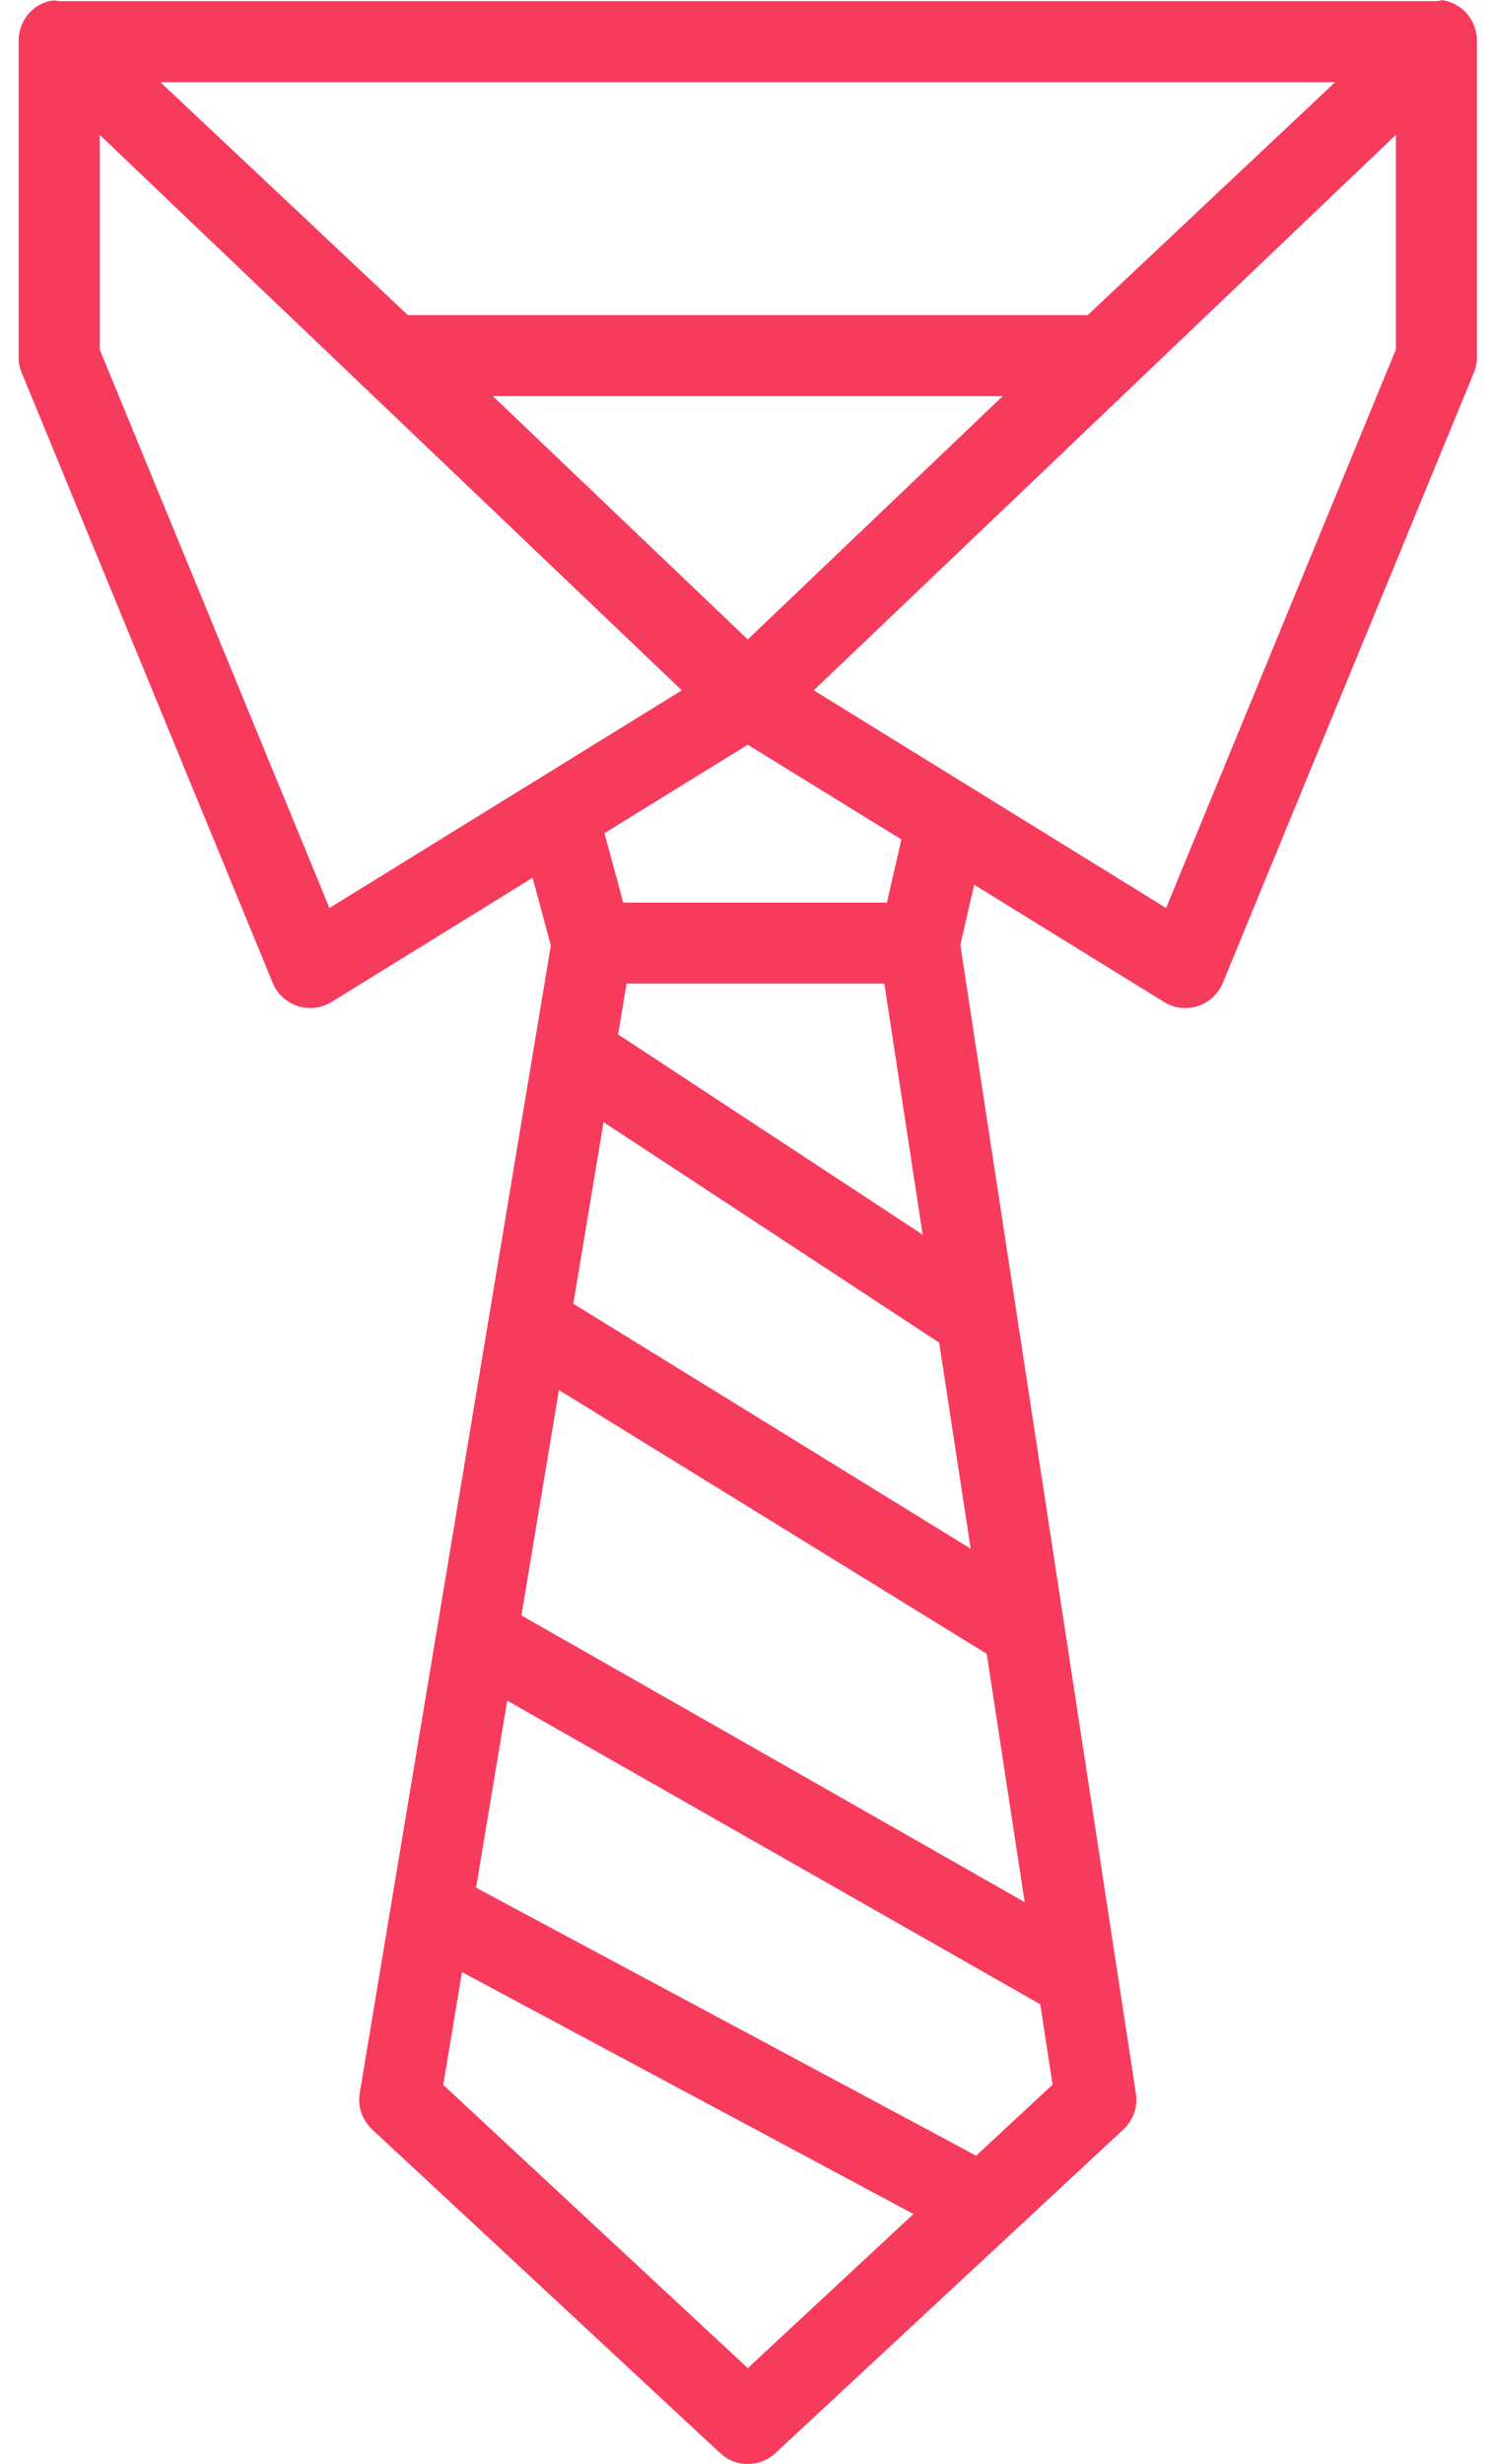 <svg width="40" height="66" viewBox="0 0 40 66" fill="none" xmlns="http://www.w3.org/2000/svg">
<path d="M7.307 26.329C7.428 26.624 7.673 26.85 7.976 26.948C8.279 27.047 8.61 27.007 8.881 26.84L14.269 23.512L14.758 25.327L9.638 56.064C9.578 56.423 9.703 56.789 9.969 57.037L19.295 65.709C19.712 66.097 20.357 66.097 20.774 65.709L30.1 57.037C30.363 56.792 30.488 56.433 30.433 56.078L25.729 25.314L26.1 23.698L31.188 26.84C31.458 27.007 31.79 27.047 32.093 26.948C32.395 26.85 32.64 26.624 32.761 26.329L39.486 9.987C39.541 9.856 39.569 9.716 39.569 9.574V1.076C39.568 1.028 39.565 0.979 39.557 0.932C39.556 0.92 39.553 0.909 39.551 0.898C39.544 0.853 39.534 0.809 39.521 0.765C39.521 0.764 39.521 0.762 39.52 0.76C39.506 0.714 39.488 0.669 39.468 0.626C39.465 0.617 39.46 0.609 39.456 0.6C39.437 0.562 39.416 0.524 39.393 0.488C39.39 0.484 39.388 0.48 39.386 0.475C39.36 0.438 39.331 0.401 39.301 0.367C39.294 0.358 39.286 0.35 39.278 0.341C39.25 0.312 39.221 0.283 39.191 0.256C39.186 0.252 39.181 0.247 39.176 0.243C39.14 0.214 39.102 0.186 39.063 0.162C39.054 0.156 39.045 0.15 39.036 0.145C38.953 0.095 38.863 0.057 38.77 0.031C38.76 0.029 38.75 0.026 38.739 0.024C38.698 0.013 38.655 0.005 38.612 0C38.607 0 38.602 0.017 38.597 0.017C38.559 0.013 38.52 0.031 38.481 0.031H1.587C1.548 0.024 1.509 0.02 1.47 0.017C1.467 0.017 1.463 0.008 1.459 0.009C1.415 0.013 1.371 0.02 1.327 0.029C1.318 0.031 1.309 0.031 1.3 0.033C1.206 0.059 1.116 0.097 1.033 0.146C1.024 0.152 1.015 0.156 1.005 0.162C0.966 0.187 0.928 0.214 0.892 0.243C0.887 0.247 0.883 0.252 0.878 0.257C0.847 0.284 0.818 0.312 0.79 0.342C0.783 0.35 0.775 0.359 0.767 0.367C0.737 0.402 0.709 0.438 0.683 0.476C0.681 0.48 0.678 0.484 0.675 0.489C0.653 0.525 0.632 0.562 0.613 0.6C0.609 0.609 0.604 0.618 0.6 0.626C0.58 0.67 0.563 0.715 0.549 0.76C0.549 0.762 0.548 0.764 0.547 0.766C0.535 0.809 0.525 0.854 0.518 0.898C0.515 0.909 0.513 0.92 0.511 0.932C0.504 0.98 0.5 1.028 0.499 1.076V9.574C0.5 9.716 0.528 9.856 0.582 9.986L7.307 26.329ZM8.826 24.322L2.67 9.359V3.611L18.266 18.491L8.826 24.322ZM20.034 17.128L13.204 10.611H26.864L20.034 17.128ZM29.14 8.441H10.928L4.296 2.2H35.772L29.14 8.441ZM27.453 50.951L13.969 43.271L14.975 37.234L26.436 44.299L27.453 50.951ZM15.36 34.922L16.17 30.057L25.162 35.964L26.006 41.484L15.36 34.922ZM23.693 26.348L24.72 33.072L16.56 27.708L16.786 26.348H23.693ZM20.034 63.432L11.875 55.845L12.378 52.825L24.473 59.304L20.034 63.432ZM26.153 57.742L12.755 50.564L13.589 45.552L27.871 53.687L28.2 55.838L26.153 57.742ZM23.761 24.177H16.698L16.195 22.317L20.034 19.948L24.15 22.486L23.761 24.177ZM31.242 24.322L21.802 18.491L37.399 3.611V9.359L31.242 24.322Z" fill="#F73B5D"/>
</svg>
